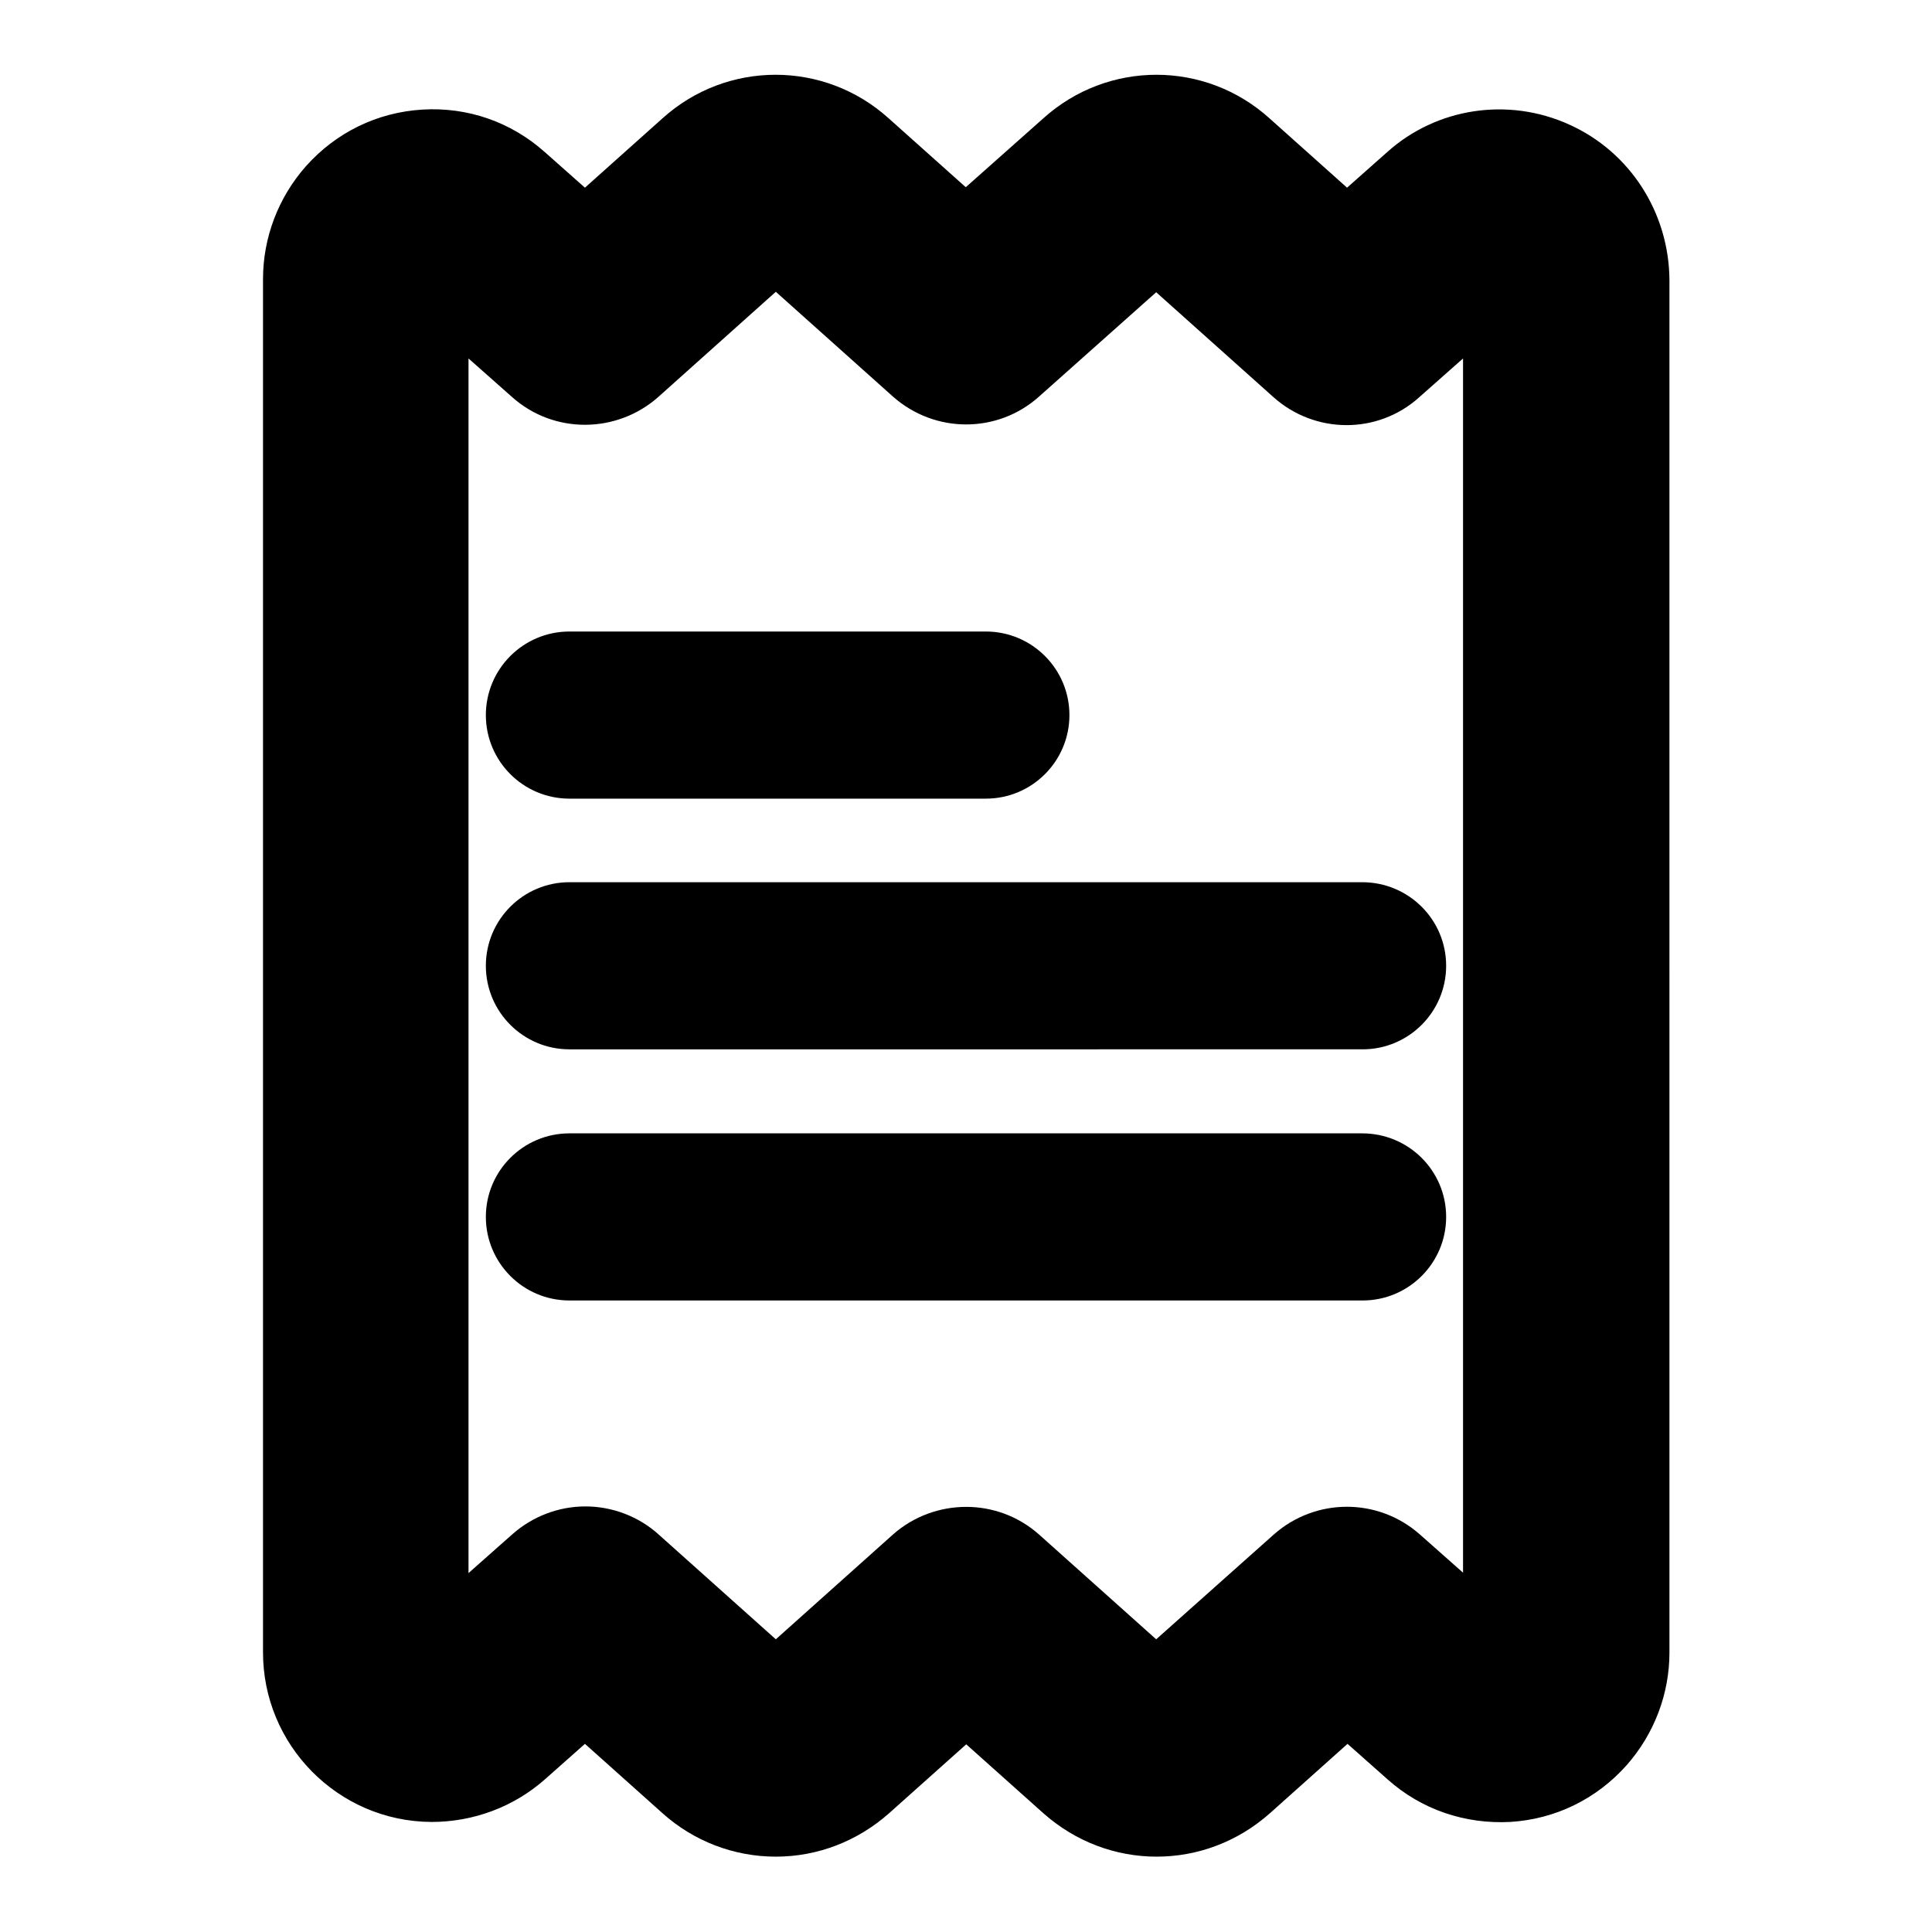 <?xml version="1.0" encoding="utf-8"?>
<!-- Generator: Adobe Illustrator 23.0.1, SVG Export Plug-In . SVG Version: 6.00 Build 0)  -->
<svg version="1.1" id="Capa_1" xmlns="http://www.w3.org/2000/svg" xmlns:xlink="http://www.w3.org/1999/xlink" x="0px" y="0px"
	 viewBox="0 0 423.1 423.1" style="enable-background:new 0 0 423.1 423.1;" xml:space="preserve">
<g>
	<g>
		<path d="M343.7,27.3c-13.4-6.1-29.1-3.7-39.9,6l-8.8,7.8l-17-15.2c-14.1-12.7-35.4-12.7-49.5,0L211.5,41l-16.9-15.1
			c-14.1-12.7-35.4-12.7-49.5,0l-17,15.2l-8.8-7.8c-7.4-6.6-16.9-9.9-26.8-9.3c-9.9,0.6-18.9,5-25.5,12.4
			c-6.1,6.9-9.4,15.7-9.4,24.7v300.6c-0.1,20.4,16.4,37.2,36.9,37.3c0,0,0,0,0,0c9.2,0,18-3.3,24.8-9.3l8.8-7.8l17,15.2
			c6.8,6.1,15.6,9.5,24.8,9.5c9.2,0,17.9-3.4,24.8-9.5l16.9-15.1l16.9,15.1c7.1,6.3,15.9,9.5,24.8,9.5c8.9,0,17.7-3.2,24.8-9.5
			l17-15.2l8.8,7.8c7.4,6.6,16.9,9.8,26.8,9.3c9.9-0.6,18.9-5,25.5-12.4c6.1-6.9,9.4-15.7,9.4-24.7V61.3
			C365.5,46.6,357,33.3,343.7,27.3z M320.5,344.5l-9.6-8.5c-9.2-8.1-22.9-8-32,0.1l-25.7,22.9l-25.6-22.9c-4.6-4.1-10.3-6.1-16-6.1
			c-5.7,0-11.5,2-16.1,6.1l-25.6,22.9l-25.6-22.9c-4.4-4-10.2-6.2-16.1-6.2c-5.9,0-11.6,2.2-16,6.1l-9.6,8.5V78.5l9.6,8.5
			c9.1,8.1,22.9,8,32-0.1l25.7-23l25.6,22.9c9.2,8.2,23,8.2,32.1,0L253.2,64l25.6,22.9c9.1,8.2,22.9,8.3,32,0.1l9.6-8.5V344.5z"/>
	</g>
</g>
<g>
	<g>
		<path d="M234.2,156.6c0,10.1-8.2,18.3-18.3,18.3h-91.2c-10.1,0-18.3-8.2-18.3-18.3c0-10.1,8.2-18.3,18.3-18.3h91.2
			C226,138.3,234.2,146.5,234.2,156.6z"/>
	</g>
</g>
<g>
	<g>
		<path d="M316.7,266.5c0,10.1-8.2,18.3-18.3,18.3H124.7c-10.1,0-18.3-8.2-18.3-18.3c0-10.1,8.2-18.3,18.3-18.3h173.6
			C308.5,248.2,316.7,256.4,316.7,266.5z"/>
	</g>
</g>
<g>
	<g>
		<path d="M316.7,211.5c0,10.1-8.2,18.3-18.3,18.3H124.7c-10.1,0-18.3-8.2-18.3-18.3c0-10.1,8.2-18.3,18.3-18.3h173.6
			C308.5,193.2,316.7,201.4,316.7,211.5z"/>
	</g>
</g>
</svg>
